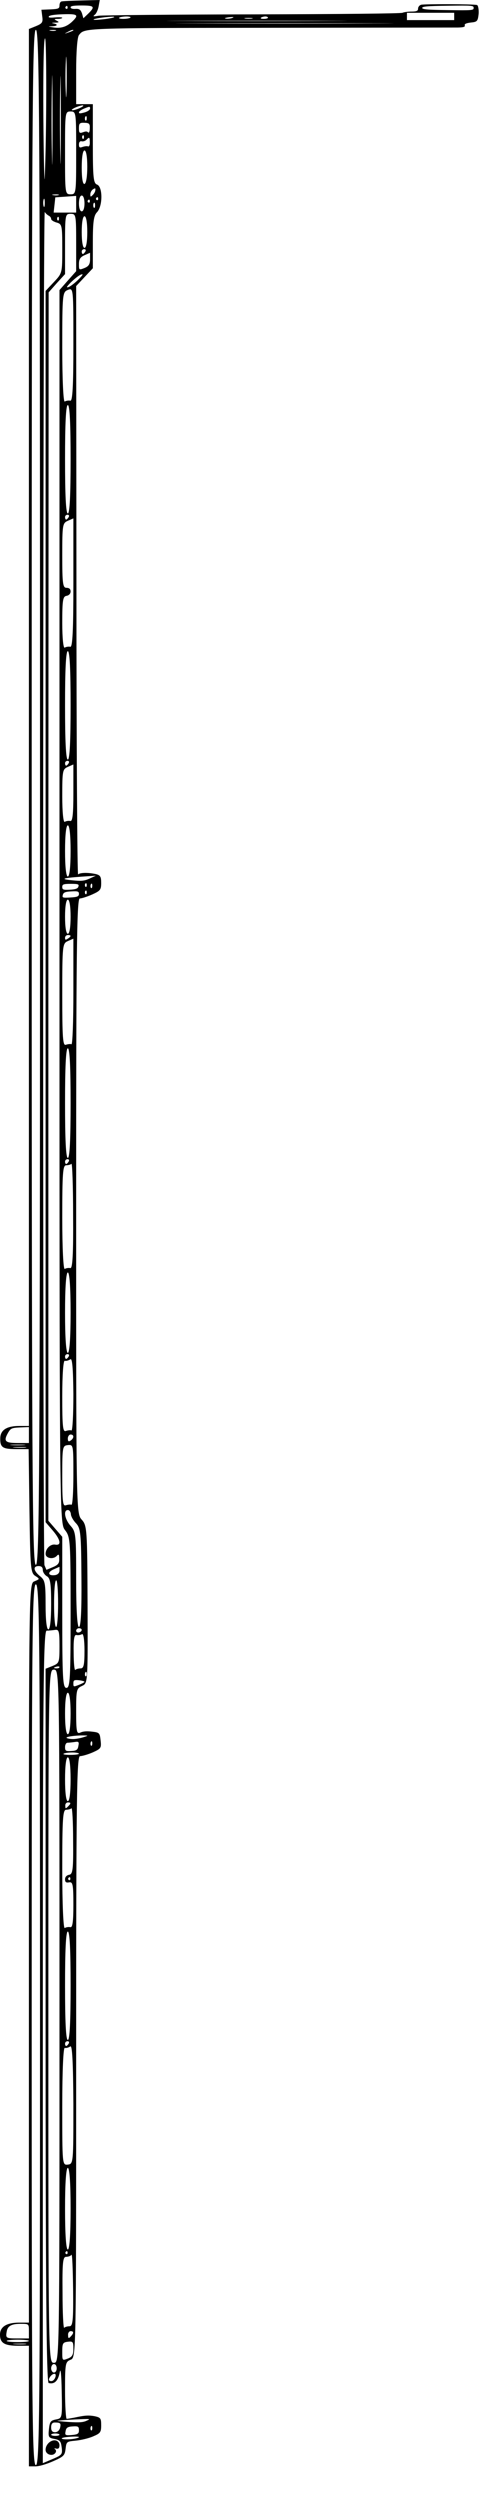 <svg width="40" height="200" viewBox="0 0 220 2800" preserveAspectRatio="none" fill="#000000" xmlns="http://www.w3.org/2000/svg">
<path d="M209.872 5.594C208.283 4.503 186.879 4.366 185.29 5.321C184.556 5.867 183.944 7.777 183.944 9.688C183.944 12.144 183.333 12.962 181.131 12.962C179.541 12.962 177.829 13.508 177.095 14.327C176.361 15.145 151.045 15.828 111.174 16.101C75.461 16.237 45.008 17.056 43.418 17.601C40.849 18.693 40.727 18.556 41.828 16.237C42.439 14.873 43.173 10.643 43.418 6.822L43.907 0L35.957 0.546C31.554 0.819 27.64 1.228 27.029 1.637C26.54 1.91 26.173 3.957 26.173 6.14C26.173 9.551 25.684 10.097 22.259 10.506L18.223 10.916L18.59 18.42C18.957 24.969 18.59 26.334 15.899 29.199L12.72 32.474L12.72 814.85L12.72 1597.09H8.439C3.058 1597.09 0.245 1601.46 0.122 1610.46C0 1621.24 1.101 1623.01 7.216 1623.01H12.597L12.964 1692.33C13.331 1755.64 13.453 1761.78 15.533 1765.05C17.612 1768.46 17.489 1768.6 15.166 1771.06C12.72 1773.51 12.72 1774.74 12.72 2187.49L12.72 2601.32H8.439C2.935 2601.32 0 2605.96 0 2614.83C0 2624.11 1.957 2627.25 7.827 2627.25H12.72V2694.79V2762.33H15.533C17.245 2762.33 20.302 2760.01 23.36 2756.6C28.13 2751.28 28.497 2750.05 28.864 2742.55C29.23 2734.63 29.353 2734.5 33.267 2733.54C35.59 2732.99 39.015 2730.95 40.972 2728.76C44.151 2725.35 44.518 2724.13 44.518 2716.35C44.518 2708.43 44.274 2707.62 41.583 2706.11C39.137 2705.02 37.669 2705.16 34.245 2706.93C32.044 2708.16 29.72 2709.12 29.353 2709.12C28.986 2709.12 28.619 2694.79 28.619 2677.32C28.619 2647.17 28.741 2645.26 31.065 2642.94C33.511 2640.48 33.511 2638.71 33.511 2303.6C33.511 2013.25 33.756 1966.86 35.223 1966.86C36.202 1966.86 38.77 1964.95 40.849 1962.63C44.396 1958.53 44.641 1957.85 44.274 1949.39C43.907 1940.93 43.785 1940.38 40.482 1939.43C38.159 1938.75 36.569 1939.02 35.346 1940.52C33.756 1942.3 33.511 1939.57 33.511 1916.92C33.511 1892.77 33.633 1891.13 36.08 1888.26C38.648 1885.26 38.648 1884.85 38.526 1797.12C38.403 1712.66 38.281 1708.56 35.957 1702.02C33.511 1695.33 33.511 1690.69 33.511 1350.81C33.511 1068.5 33.756 1006.28 35.101 1006.28C35.957 1006.28 38.403 1004.24 40.605 1001.78C44.151 997.686 44.518 996.458 44.518 988.817C44.518 981.995 44.151 980.221 42.195 978.993C38.892 977.083 35.101 977.219 34.367 979.403C34 980.221 33.633 832.315 33.633 650.706L33.511 320.373L37.18 310.412L40.849 300.452V271.526C40.849 248.876 41.216 241.508 42.684 237.687C45.252 230.865 45.252 209.034 42.684 206.714C41.094 205.213 40.849 198.391 40.849 160.869V116.661H37.18L33.511 116.661V79.957C33.511 57.989 34 41.752 34.734 39.296C37.303 31.246 35.468 31.382 120.346 31.11C163.03 30.973 199.599 30.837 201.434 30.837C203.88 30.7 204.736 30.154 204.491 28.381C204.247 26.88 205.225 25.788 207.182 25.242C209.995 24.56 210.239 23.741 210.606 15.418C210.729 10.37 210.362 6.004 209.872 5.594ZM197.153 11.325C187.98 11.052 185.779 10.506 185.779 8.869C185.779 7.232 187.98 6.686 197.153 6.413C207.793 6.004 208.405 6.14 208.405 8.869C208.405 11.598 207.793 11.734 197.153 11.325ZM86.468 26.197C65.065 26.061 82.555 25.925 125.239 25.925C167.922 25.925 185.412 26.061 164.131 26.197C142.728 26.47 107.749 26.47 86.468 26.197ZM189.448 22.513L179.052 22.513V18.42V14.327L189.448 14.327L199.844 14.327V18.42V22.513L189.448 22.513ZM80.965 23.468C63.231 23.332 77.663 23.196 113.008 23.196C148.354 23.196 162.786 23.332 145.174 23.468C127.44 23.741 98.576 23.741 80.965 23.468ZM115.944 21.149C114.965 21.149 114.476 20.603 114.843 19.785C115.21 19.102 116.066 18.42 116.8 18.42C117.411 18.42 117.9 19.102 117.9 19.785C117.9 20.603 117.044 21.149 115.944 21.149ZM107.872 20.74C107.015 20.33 107.627 20.057 109.339 20.057C111.051 20.057 111.663 20.33 110.929 20.74C110.073 21.012 108.605 21.012 107.872 20.74ZM99.433 20.876C98.454 20.467 99.066 19.921 100.656 19.375C102.735 18.829 103.224 18.966 102.246 20.057C101.634 20.74 100.289 21.149 99.433 20.876ZM54.18 21.149C52.835 21.149 52.101 20.603 52.468 19.785C52.835 19.102 54.303 18.42 55.648 18.42C56.993 18.42 57.727 19.102 57.36 19.785C56.993 20.603 55.526 21.149 54.18 21.149ZM44.518 21.831C41.705 22.513 40.605 22.377 41.461 21.422C42.195 20.74 44.641 19.648 46.965 19.102C49.777 18.42 50.878 18.556 50.022 19.512C49.41 20.194 46.842 21.285 44.518 21.831ZM42.562 224.043C42.195 223.633 42.072 222.405 42.439 221.45C42.806 220.359 43.173 220.768 43.173 222.269C43.295 223.77 42.928 224.589 42.562 224.043ZM40.849 218.312C39.871 220.768 39.749 220.768 39.749 217.63C39.749 215.72 40.238 213.264 40.849 212.172C41.828 210.535 42.072 210.535 41.95 212.854C41.95 214.355 41.461 216.811 40.849 218.312ZM41.216 232.366C40.972 231.001 40.972 228.818 41.216 227.59C41.583 226.226 41.828 227.317 41.828 229.91C41.828 232.502 41.583 233.594 41.216 232.366ZM33.022 986.225C26.051 984.724 26.907 983.496 35.835 981.859L42.195 980.767L39.504 983.905C37.425 986.361 36.08 986.907 33.022 986.225ZM38.77 15.418L36.691 20.467L36.08 15.009C35.468 10.779 34.856 9.688 33.267 9.96C31.921 10.233 31.065 9.551 31.065 8.187C31.065 6.686 32.41 6.14 35.957 6.14C41.583 6.14 41.95 7.504 38.77 15.418ZM39.993 994.411C39.749 993.456 39.749 991.546 39.993 990.318C40.36 988.954 40.605 989.772 40.605 991.955C40.605 994.275 40.36 995.23 39.993 994.411ZM39.993 1954.98C39.749 1954.03 39.749 1952.12 39.993 1950.89C40.36 1949.53 40.605 1950.35 40.605 1952.53C40.605 1954.85 40.36 1955.8 39.993 1954.98ZM39.993 2721.81C39.749 2720.85 39.749 2718.94 39.993 2717.71C40.36 2716.35 40.605 2717.17 40.605 2719.35C40.605 2721.67 40.36 2722.62 39.993 2721.81ZM37.18 125.939C35.223 127.303 34.734 127.303 34.734 125.802C34.734 124.711 35.835 122.801 37.18 121.436C39.504 118.98 39.626 119.117 39.626 121.573C39.626 123.073 38.526 124.984 37.18 125.939ZM38.77 148.316C38.281 146.951 37.792 146.951 36.446 148.179C34.979 149.544 34.734 148.725 34.734 143.54C34.734 138.082 35.101 137.264 37.18 137.537C39.259 137.673 39.626 138.628 39.504 143.95C39.504 147.361 39.137 149.271 38.77 148.316ZM38.77 164.007C38.403 163.461 37.303 163.734 36.324 164.553C35.101 165.781 34.734 165.235 34.734 161.824C34.734 159.231 35.223 157.73 35.957 158.276C36.691 158.686 37.669 157.73 38.281 155.957C39.259 153.364 39.504 153.774 39.504 158.822C39.626 162.097 39.259 164.416 38.77 164.007ZM38.892 226.772C38.526 226.362 38.403 225.134 38.77 224.179C39.137 223.088 39.504 223.497 39.504 224.998C39.626 226.499 39.259 227.317 38.892 226.772ZM37.18 300.179C34.734 302.635 34.734 302.499 34.734 295.676C34.734 290.355 35.346 287.899 37.18 285.852L39.626 283.123V290.355C39.626 295.949 39.015 298.269 37.18 300.179ZM30.453 2712.66C27.274 2712.12 24.95 2711.44 25.195 2711.3C25.317 2711.03 28.864 2710.34 32.9 2709.8C39.749 2708.98 40.115 2708.98 38.159 2711.16C36.569 2713.07 34.979 2713.35 30.453 2712.66ZM37.547 134.808C37.303 133.853 37.303 131.942 37.547 130.714C37.914 129.35 38.159 130.169 38.159 132.352C38.159 134.671 37.914 135.626 37.547 134.808ZM37.18 206.032C36.446 206.578 35.957 200.165 35.957 187.748C35.957 175.878 36.446 168.51 37.18 168.51C37.914 168.51 38.403 175.468 38.403 186.793C38.403 197.572 37.914 205.486 37.18 206.032ZM37.18 277.666C36.446 277.666 35.957 270.843 35.957 259.928C35.957 249.012 36.446 242.19 37.18 242.19C37.914 242.19 38.403 249.012 38.403 259.928C38.403 270.843 37.914 277.666 37.18 277.666ZM36.446 284.488C36.202 284.488 35.957 283.26 35.957 281.759C35.957 280.258 36.446 279.03 37.058 279.03C37.669 279.03 37.914 280.258 37.547 281.759C37.18 283.26 36.691 284.488 36.446 284.488ZM37.547 993.047C37.303 992.092 37.303 990.455 37.547 989.636C37.914 988.681 38.159 989.363 38.159 991.273C38.159 993.183 37.914 993.866 37.547 993.047ZM37.547 1001.23C37.303 1000.28 37.303 998.641 37.547 997.823C37.914 996.868 38.159 997.55 38.159 999.46C38.159 1001.37 37.914 1002.05 37.547 1001.23ZM37.547 1877.21C37.303 1876.26 37.303 1874.35 37.547 1873.12C37.914 1871.75 38.159 1872.57 38.159 1874.75C38.159 1877.07 37.914 1878.03 37.547 1877.21ZM32.166 1947.75C30.943 1947.75 29.72 1947.21 29.353 1946.53C28.619 1945.3 32.655 1943.66 36.569 1943.66C39.015 1943.8 39.015 1943.8 36.691 1945.71C35.346 1946.8 33.267 1947.75 32.166 1947.75ZM31.921 123.483C31.187 123.483 31.677 122.255 32.9 120.754C34.123 119.253 35.713 118.025 36.324 118.025C37.058 118.025 36.569 119.253 35.346 120.754C34.123 122.255 32.533 123.483 31.921 123.483ZM36.324 155.274C36.08 154.319 36.08 152.682 36.324 151.863C36.691 150.908 36.936 151.59 36.936 153.501C36.936 155.411 36.691 156.093 36.324 155.274ZM35.957 236.732C35.223 236.732 34.734 232.912 34.734 227.863C34.734 222.815 35.223 218.994 35.957 218.994C36.691 218.994 37.18 222.815 37.18 227.863C37.18 232.912 36.691 236.732 35.957 236.732ZM30.331 321.328C28.986 322.693 29.23 321.328 31.065 316.553C32.533 312.868 34.489 308.775 35.468 307.684C36.813 306.319 36.569 307.684 34.734 312.459C33.267 316.28 31.31 320.237 30.331 321.328ZM35.468 1868.61C34.489 1868.61 33.389 1869.43 33.144 1870.39C32.777 1871.21 32.41 1862.61 32.41 1851.15C32.288 1836.14 32.655 1830.55 33.633 1831.23C34.367 1831.64 35.468 1831.23 36.08 1830.27C36.691 1829.18 37.18 1836.55 37.18 1848.56C37.18 1864.93 36.813 1868.61 35.468 1868.61ZM34.734 1887.03C32.288 1889.49 32.288 1889.35 32.288 1885.26C32.288 1881.85 32.655 1881.3 34.734 1881.85C36.08 1882.26 37.18 1883.08 37.18 1883.62C37.18 1884.17 36.08 1885.67 34.734 1887.03ZM34.734 1822.22C34 1822.22 33.511 1803.53 33.511 1769.01C33.511 1719.07 33.389 1715.52 31.065 1708.97C28.497 1701.74 27.763 1691.24 29.842 1691.24C30.576 1691.24 31.065 1693.28 31.187 1695.74C31.187 1698.06 32.166 1702.83 33.511 1706.25C35.468 1711.84 35.713 1717.3 35.835 1767.37C35.957 1803.12 35.59 1822.22 34.734 1822.22ZM34.734 1828.36C34.123 1828.77 33.511 1827.95 33.511 1826.45C33.511 1824.82 34.123 1823.59 34.734 1823.59C35.468 1823.59 35.957 1824.41 35.957 1825.5C35.957 1826.59 35.468 1827.95 34.734 1828.36ZM30.82 996.458C27.885 996.868 27.396 996.458 27.396 993.456C27.396 990.455 27.885 989.909 31.187 989.909C34.367 989.909 34.856 990.318 34.489 993.047C34.245 995.23 33.144 996.185 30.82 996.458ZM30.943 1005.19C27.64 1005.74 27.274 1005.46 27.64 1002.33C27.885 999.596 28.741 998.641 31.432 998.368C34.245 997.959 34.734 998.368 34.734 1001.23C34.734 1003.96 34 1004.78 30.943 1005.19ZM31.432 1961.12C28.986 1961.53 28.619 1960.99 28.619 1956.76C28.619 1954.03 29.108 1951.85 29.72 1951.85C30.331 1951.85 31.799 1951.44 32.9 1951.03C34.612 1950.21 34.856 1951.03 34.489 1955.39C34.245 1959.76 33.633 1960.85 31.432 1961.12ZM30.943 1965.49C28.864 1965.49 27.518 1964.95 28.008 1964.13C28.374 1963.44 30.087 1962.76 31.799 1962.76C33.389 1962.76 34.734 1963.44 34.734 1964.13C34.734 1964.95 33.022 1965.49 30.943 1965.49ZM31.554 2727.26C28.741 2727.81 28.497 2727.54 28.864 2722.9C29.108 2718.94 29.842 2717.85 32.044 2717.58C34.367 2717.17 34.734 2717.71 34.734 2721.81C34.734 2725.76 34.245 2726.58 31.554 2727.26ZM31.677 2731.77C28.864 2732.58 26.173 2731.77 27.518 2730.4C28.986 2729.04 34.734 2728.36 34.734 2729.58C34.734 2730.27 33.389 2731.22 31.677 2731.77ZM31.554 24.697C29.108 30.291 26.54 32.201 23.115 30.564C21.036 29.745 21.036 29.472 22.871 29.472C25.317 29.336 25.684 27.153 23.482 26.197C22.504 25.788 22.871 25.379 24.216 25.379C26.051 25.242 26.173 24.833 24.95 23.196C23.727 21.558 23.727 21.149 25.439 21.149C26.54 21.149 27.396 20.603 27.396 19.921C27.396 19.375 25.928 19.102 24.216 19.512C21.77 20.057 21.159 19.648 21.525 18.284C21.892 17.056 24.216 16.237 27.763 15.964C34.367 15.418 34.856 16.783 31.554 24.697ZM31.065 217.63C28.619 217.63 28.619 216.675 28.619 171.239C28.619 125.802 28.619 124.847 31.065 124.847C33.511 124.847 33.511 125.802 33.511 171.239C33.511 216.675 33.511 217.63 31.065 217.63ZM28.619 238.097H23.605L23.971 229.637L24.338 221.041L28.986 220.222L33.511 219.404V228.818V238.097L28.619 238.097ZM29.842 314.233L26.173 324.876L26.173 1015.29C26.173 1702.7 26.173 1705.84 28.619 1713.75C30.943 1721.39 31.065 1725.21 31.065 1806.12C31.065 1880.21 30.82 1890.45 29.23 1890.45C27.64 1890.45 27.396 1880.08 27.396 1805.85V1721.25L24.338 1712.25L21.281 1703.24L21.281 1015.29L21.403 327.468L24.95 317.235L28.619 307.001V273.299C28.619 240.416 28.741 239.461 31.065 239.461C33.389 239.461 33.511 240.416 33.511 271.526V303.727L29.842 314.233ZM30.209 36.294C28.252 38.068 28.13 37.932 29.72 35.885C31.31 33.566 32.288 32.883 32.288 33.975C32.288 34.248 31.31 35.339 30.209 36.294ZM30.943 448.768C30.209 448.358 29.108 448.768 28.497 449.723C27.885 450.814 27.396 425.436 27.396 389.414C27.396 328.969 27.518 327.195 29.842 324.739C32.288 322.283 32.288 322.42 32.288 386.003C32.288 432.394 31.921 449.45 30.943 448.768ZM30.943 724.387C30.209 723.977 29.108 724.387 28.497 725.342C27.885 726.433 27.396 715.108 27.396 697.78C27.396 672.674 27.64 668.035 29.23 667.353C30.331 666.943 31.065 664.897 31.065 662.441C31.065 659.712 30.453 658.347 29.23 658.347C27.64 658.347 27.396 653.435 27.396 622.189C27.396 587.805 27.518 585.895 29.842 583.303L32.288 580.574V653.026C32.288 705.694 31.921 725.069 30.943 724.387ZM30.943 919.503C30.209 919.094 29.108 919.503 28.497 920.458C27.885 921.55 27.396 909.816 27.396 892.078C27.396 863.424 27.518 861.514 29.842 858.922L32.288 856.193V888.394C32.288 911.589 31.921 920.185 30.943 919.503ZM31.432 1169.61C31.065 1169.06 29.964 1169.33 28.986 1170.15C27.64 1171.52 27.396 1162.1 27.396 1114.21C27.396 1058.54 27.518 1056.63 29.842 1054.04L32.288 1051.31L32.288 1110.94C32.288 1143.68 31.921 1170.02 31.432 1169.61ZM30.943 1420.26C30.209 1419.85 29.108 1420.26 28.497 1421.21C27.885 1422.3 27.396 1398.29 27.396 1364.18C27.396 1314.1 27.64 1305.1 29.108 1305.1C30.087 1305.1 31.187 1304.28 31.432 1303.46C31.799 1302.5 32.166 1328.57 32.166 1361.45C32.288 1404.97 31.921 1420.94 30.943 1420.26ZM31.432 1602.14C31.065 1601.59 29.964 1601.86 28.986 1602.68C27.64 1604.05 27.396 1597.5 27.396 1563.8C27.396 1538.83 27.885 1523.55 28.497 1524.09C29.23 1524.5 30.209 1523.68 30.943 1522.45C31.799 1520.68 32.166 1532.28 32.288 1561.48C32.288 1584.26 31.921 1602.55 31.432 1602.14ZM31.065 1613.46C30.209 1614.96 29.842 1614.42 29.842 1611.14C29.842 1608.69 30.453 1606.64 31.065 1606.64C32.655 1606.64 32.655 1610.73 31.065 1613.46ZM31.432 1685.37C31.065 1684.82 29.964 1685.1 28.986 1685.91C27.64 1687.28 27.396 1681.69 27.396 1653.3C27.396 1620.42 27.518 1619.19 29.842 1618.51C32.288 1617.83 32.288 1618.51 32.288 1652.08C32.288 1670.91 31.921 1685.78 31.432 1685.37ZM30.453 2099.75C29.353 2100.16 28.619 2102.21 28.619 2104.8C28.619 2108.08 29.108 2108.89 30.453 2108.21C32.044 2107.53 32.288 2110.94 32.288 2133.45C32.288 2152.15 31.921 2159.11 30.943 2158.42C30.209 2158.01 29.108 2158.42 28.497 2159.38C27.885 2160.47 27.396 2132.91 27.396 2094.16C27.396 2036.99 27.64 2026.89 29.108 2026.89C30.087 2026.89 31.187 2026.07 31.432 2025.25C31.799 2024.3 32.166 2040.4 32.166 2061.14C32.288 2093.48 32.044 2099.07 30.453 2099.75ZM29.842 2424.36C27.396 2425.04 27.396 2424.36 27.396 2358.86C27.396 2318.06 27.885 2293.1 28.497 2293.64C29.23 2294.05 30.209 2293.23 30.943 2292C31.799 2290.23 32.166 2309.88 32.288 2356.54C32.288 2422.45 32.288 2423.67 29.842 2424.36ZM30.576 2605.42C29.597 2605.42 28.497 2606.24 28.252 2607.19C27.885 2608.01 27.518 2590.55 27.518 2568.31C27.396 2533.92 27.64 2527.64 29.108 2527.64C30.087 2527.64 31.187 2526.55 31.432 2525.32C31.799 2523.96 32.044 2541.43 32.166 2564.21C32.288 2598.87 32.044 2605.42 30.576 2605.42ZM31.065 2617.02C30.209 2619.34 29.964 2619.06 29.964 2615.38C29.842 2612.92 30.453 2610.88 31.065 2610.88C32.533 2610.88 32.533 2613.2 31.065 2617.02ZM29.842 2641.58C27.396 2644.03 27.396 2643.9 27.396 2633.8C27.396 2624.66 27.64 2623.43 29.842 2622.75C32.044 2622.06 32.288 2622.75 32.288 2630.52C32.288 2637.35 31.799 2639.67 29.842 2641.58ZM29.842 575.116C28.986 575.116 28.619 553.967 28.619 514.398C28.619 474.829 28.986 453.68 29.842 453.68C30.698 453.68 31.065 474.829 31.065 514.398C31.065 553.967 30.698 575.116 29.842 575.116ZM29.108 581.938C28.864 581.938 28.619 580.71 28.619 579.209C28.619 577.708 29.108 576.48 29.72 576.48C30.331 576.48 30.576 577.708 30.209 579.209C29.842 580.71 29.353 581.938 29.108 581.938ZM29.842 850.735C28.986 850.735 28.619 829.586 28.619 790.017C28.619 750.448 28.986 729.299 29.842 729.299C30.698 729.299 31.065 750.448 31.065 790.017C31.065 829.586 30.698 850.735 29.842 850.735ZM29.108 857.557C28.864 857.557 28.619 856.329 28.619 854.828C28.619 853.327 29.108 852.099 29.72 852.099C30.331 852.099 30.576 853.327 30.209 854.828C29.842 856.329 29.353 857.557 29.108 857.557ZM29.842 981.722C29.108 981.722 28.619 971.216 28.619 953.069C28.619 934.921 29.108 924.415 29.842 924.415C30.576 924.415 31.065 934.921 31.065 953.069C31.065 971.216 30.576 981.722 29.842 981.722ZM29.842 1045.85C29.108 1045.85 28.619 1038.62 28.619 1026.75C28.619 1014.88 29.108 1007.65 29.842 1007.65C30.576 1007.65 31.065 1014.88 31.065 1026.75C31.065 1038.62 30.576 1045.85 29.842 1045.85ZM29.842 1051.31C28.864 1052.95 28.619 1052.81 28.619 1050.35C28.619 1048.58 29.23 1047.22 29.842 1047.22C31.432 1047.22 31.432 1048.72 29.842 1051.31ZM29.842 1296.91C28.986 1296.91 28.619 1275.49 28.619 1235.51C28.619 1195.53 28.986 1174.11 29.842 1174.11C30.698 1174.11 31.065 1195.53 31.065 1235.51C31.065 1275.49 30.698 1296.91 29.842 1296.91ZM29.108 1303.73C28.864 1303.73 28.619 1302.5 28.619 1301C28.619 1299.5 29.108 1298.27 29.72 1298.27C30.331 1298.27 30.576 1299.5 30.209 1301C29.842 1302.5 29.353 1303.73 29.108 1303.73ZM29.842 1515.22C29.108 1515.22 28.619 1499.26 28.619 1470.2C28.619 1441.13 29.108 1425.17 29.842 1425.17C30.576 1425.17 31.065 1441.13 31.065 1470.2C31.065 1499.26 30.576 1515.22 29.842 1515.22ZM29.108 1522.04C28.864 1522.04 28.619 1520.82 28.619 1519.32C28.619 1517.81 29.108 1516.59 29.72 1516.59C30.331 1516.59 30.576 1517.81 30.209 1519.32C29.842 1520.82 29.353 1522.04 29.108 1522.04ZM29.842 1942.3C29.108 1942.3 28.619 1933.7 28.619 1919.1C28.619 1904.5 29.108 1895.9 29.842 1895.9C30.576 1895.9 31.065 1904.5 31.065 1919.1C31.065 1933.7 30.576 1942.3 29.842 1942.3ZM29.842 2017.34C29.108 2017.34 28.619 2008.2 28.619 1992.78C28.619 1977.36 29.108 1968.22 29.842 1968.22C30.576 1968.22 31.065 1977.36 31.065 1992.78C31.065 2008.2 30.576 2017.34 29.842 2017.34ZM29.842 2023.48C28.864 2025.94 28.741 2025.8 28.741 2022.52C28.619 2020.34 29.23 2018.7 29.842 2018.7C31.31 2018.7 31.31 2019.8 29.842 2023.48ZM30.331 2105.62C29.964 2105.21 29.842 2103.98 30.209 2103.03C30.576 2101.94 30.943 2102.35 30.943 2103.85C31.065 2105.35 30.698 2106.17 30.331 2105.62ZM29.842 2284.77C28.986 2284.77 28.619 2263.62 28.619 2224.05C28.619 2184.49 28.986 2163.34 29.842 2163.34C30.698 2163.34 31.065 2184.49 31.065 2224.05C31.065 2263.62 30.698 2284.77 29.842 2284.77ZM29.108 2291.59C28.864 2291.59 28.619 2290.37 28.619 2288.87C28.619 2287.36 29.108 2286.14 29.72 2286.14C30.331 2286.14 30.576 2287.36 30.209 2288.87C29.842 2290.37 29.353 2291.59 29.108 2291.59ZM29.842 2519.46C29.108 2519.46 28.619 2503.36 28.619 2473.75C28.619 2444.14 29.108 2428.04 29.842 2428.04C30.576 2428.04 31.065 2444.14 31.065 2473.75C31.065 2503.36 30.576 2519.46 29.842 2519.46ZM29.108 9.824C28.741 9.415 28.619 8.187 28.986 7.232C29.353 6.14 29.72 6.549 29.72 8.05C29.842 9.551 29.475 10.37 29.108 9.824ZM28.986 104.79C28.741 94.966 28.741 78.32 28.986 67.95C29.108 57.58 29.353 65.766 29.353 85.96C29.353 106.291 29.108 114.75 28.986 104.79ZM29.108 2524.51C28.741 2524.1 28.619 2522.87 28.986 2521.91C29.353 2520.82 29.72 2521.23 29.72 2522.73C29.842 2524.23 29.475 2525.05 29.108 2524.51ZM26.54 174.24C26.295 152.409 26.295 116.388 26.54 94.42C26.662 72.589 26.784 90.463 26.784 134.398C26.784 178.334 26.662 196.208 26.54 174.24ZM23.727 315.87L20.058 325.831L20.058 1015.29L20.058 1704.88L23.115 1713.89C26.662 1724.39 27.151 1731.21 24.338 1729.99C22.259 1729.03 20.058 1734.35 20.058 1740.36C20.058 1745.27 23.36 1746.91 24.95 1742.68C25.806 1740.22 26.051 1740.77 26.051 1745.95C26.173 1750.73 25.561 1752.77 23.238 1755.23L20.425 1758.23L19.569 1753.05C18.712 1747.04 18.835 233.321 19.691 237.414C20.058 238.915 20.792 240.689 21.403 241.508C22.015 242.19 22.504 243.827 22.504 245.192C22.504 246.556 23.605 248.33 24.95 249.285C27.274 250.922 27.396 252.56 27.396 278.484C27.396 305.91 27.396 305.91 23.727 315.87ZM24.583 2709.8C22.259 2711.03 21.892 2712.25 21.525 2720.71C21.159 2729.58 21.403 2730.4 23.971 2731.63C26.418 2732.86 26.784 2734.22 27.151 2741.18C27.518 2748.96 27.274 2749.64 23.115 2754.14L18.835 2758.78L18.835 2292.55C18.835 1890.99 19.079 1826.32 20.547 1826.32C21.525 1826.32 23.115 1825.91 24.216 1825.5C25.928 1824.82 26.173 1826.86 26.173 1843.65C26.173 1862.2 26.051 1862.75 23.115 1865.89L20.058 1869.02L20.058 2268.54C20.058 2554.8 20.425 2668.32 21.403 2669C23.971 2670.64 25.561 2666.68 26.295 2656.86C26.662 2651.13 27.029 2659.59 27.151 2677.73C27.396 2708.43 27.396 2708.43 24.583 2709.8ZM24.216 2724.13C22.993 2724.13 22.504 2722.35 22.504 2718.67C22.504 2714.98 22.993 2713.21 24.094 2713.21C26.662 2713.21 26.907 2714.03 26.418 2719.35C26.051 2722.22 25.195 2724.13 24.216 2724.13ZM23.482 218.585C22.504 218.176 22.871 217.766 24.216 217.766C25.561 217.63 26.295 218.039 25.806 218.449C25.439 218.858 24.338 218.994 23.482 218.585ZM25.317 246.693C25.072 245.738 25.072 244.1 25.317 243.282C25.684 242.326 25.928 243.009 25.928 244.919C25.928 246.829 25.684 247.511 25.317 246.693ZM24.338 1764.1C21.159 1765.33 20.669 1760.96 23.605 1757.69L26.173 1754.82V1759.05C26.173 1761.64 25.439 1763.55 24.338 1764.1ZM24.705 1822.22C23.482 1822.22 23.482 1770.78 24.705 1769.97C25.195 1769.56 25.561 1781.15 25.561 1795.75C25.561 1810.35 25.195 1822.22 24.705 1822.22ZM24.95 1868.61C24.338 1868.61 23.727 1868.34 23.727 1868.07C23.727 1867.66 24.338 1866.98 24.95 1866.57C25.684 1866.16 26.173 1866.43 26.173 1867.11C26.173 1867.93 25.684 1868.61 24.95 1868.61ZM23.727 2646.35C21.281 2646.35 21.281 2645.4 21.281 2258.17C21.281 1870.93 21.281 1869.98 23.727 1869.98C26.173 1869.98 26.173 1870.93 26.173 2258.17C26.173 2645.4 26.173 2646.35 23.727 2646.35ZM24.338 2728.22C23.36 2728.22 22.504 2727.67 22.504 2726.85C22.504 2726.17 23.36 2725.49 24.338 2725.49C25.317 2725.49 26.173 2726.17 26.173 2726.85C26.173 2727.67 25.317 2728.22 24.338 2728.22ZM22.259 34.384C21.281 33.975 21.648 33.566 22.993 33.566C24.338 33.429 25.072 33.838 24.583 34.248C24.216 34.657 23.115 34.794 22.259 34.384ZM23.727 2657.27C23.115 2657.27 22.504 2655.08 22.504 2652.49C22.504 2649.9 23.115 2647.72 23.727 2647.72C24.461 2647.72 24.95 2649.9 24.95 2652.49C24.95 2655.08 24.461 2657.27 23.727 2657.27ZM22.993 2666.68C22.748 2666.95 22.259 2666.95 21.892 2666.55C20.792 2665.32 22.626 2658.63 23.971 2658.63C25.072 2658.63 24.338 2665.32 22.993 2666.68ZM22.871 174.923C22.626 152.682 22.626 116.115 22.871 93.738C22.993 71.497 23.115 89.781 23.115 134.398C23.115 179.016 22.993 197.3 22.871 174.923ZM21.281 1824.95C20.547 1824.95 20.058 1814.99 20.058 1797.66C20.058 1772.97 19.813 1769.83 17.612 1765.33C14.676 1759.19 14.432 1754 17 1754C18.223 1754 18.835 1755.37 18.835 1758.5C18.835 1760.82 19.691 1764.1 20.669 1765.46C22.137 1767.65 22.504 1773.65 22.504 1796.57C22.504 1814.58 22.015 1824.95 21.281 1824.95ZM19.691 198.528C19.569 209.443 19.202 178.879 19.079 130.714C18.957 82.413 19.202 42.98 19.813 42.98C20.547 42.98 20.547 148.862 19.691 198.528ZM19.202 231.001C18.957 228.818 18.957 225.544 19.202 223.497C19.446 221.314 19.691 223.088 19.691 227.181C19.691 231.274 19.446 233.048 19.202 231.001ZM15.777 1752.64C14.187 1752.64 13.943 1655.08 13.943 893.033C13.943 130.578 14.187 33.429 15.777 33.429C17.367 33.429 17.612 130.578 17.612 893.033C17.612 1655.08 17.367 1752.64 15.777 1752.64ZM15.777 2760.97C14.187 2760.97 13.943 2703.93 13.943 2267.72C13.943 1829.73 14.187 1774.47 15.777 1774.47C17.367 1774.47 17.612 1829.73 17.612 2267.72C17.612 2703.93 17.367 2760.97 15.777 2760.97ZM7.95 1616.19C2.324 1616.19 1.468 1614.28 3.424 1605.28C4.648 1599.68 5.137 1599.14 8.806 1598.73L12.72 1598.32V1607.19V1616.19H7.95ZM5.137 1618.51C3.547 1618.24 4.77 1617.97 7.827 1617.97C10.885 1617.97 12.108 1618.24 10.64 1618.51C9.05 1618.78 6.604 1618.78 5.137 1618.51ZM6.36 1621.24C4.77 1620.97 5.748 1620.69 8.439 1620.69C11.13 1620.56 12.353 1620.83 11.252 1621.24C10.029 1621.51 7.827 1621.51 6.36 1621.24ZM7.827 2619.06C2.691 2619.06 2.446 2618.79 2.935 2611.56C3.302 2605.15 5.014 2602.69 9.05 2602.69C12.72 2602.69 12.72 2602.69 12.72 2610.88V2619.06H7.827ZM7.827 2623.16C5.137 2623.16 2.935 2622.61 2.935 2621.79C2.935 2621.11 5.137 2620.43 7.827 2620.43C10.518 2620.43 12.72 2621.11 12.72 2621.79C12.72 2622.61 10.518 2623.16 7.827 2623.16ZM6.36 2625.48C4.77 2625.2 5.748 2624.93 8.439 2624.93C11.13 2624.79 12.353 2625.07 11.252 2625.48C10.029 2625.75 7.827 2625.75 6.36 2625.48Z" fill="black"/>
<path d="M24.461 2733.27C22.382 2732.32 20.058 2737.77 20.058 2743.78C20.058 2749.1 23.116 2751.55 24.339 2747.32C24.828 2745.82 24.706 2743.91 24.216 2743.09C23.727 2742 23.849 2741.87 24.706 2742.41C25.684 2743.09 26.173 2741.87 26.173 2738.73C26.173 2736 25.439 2733.68 24.461 2733.27Z" fill="black"/>
</svg>
